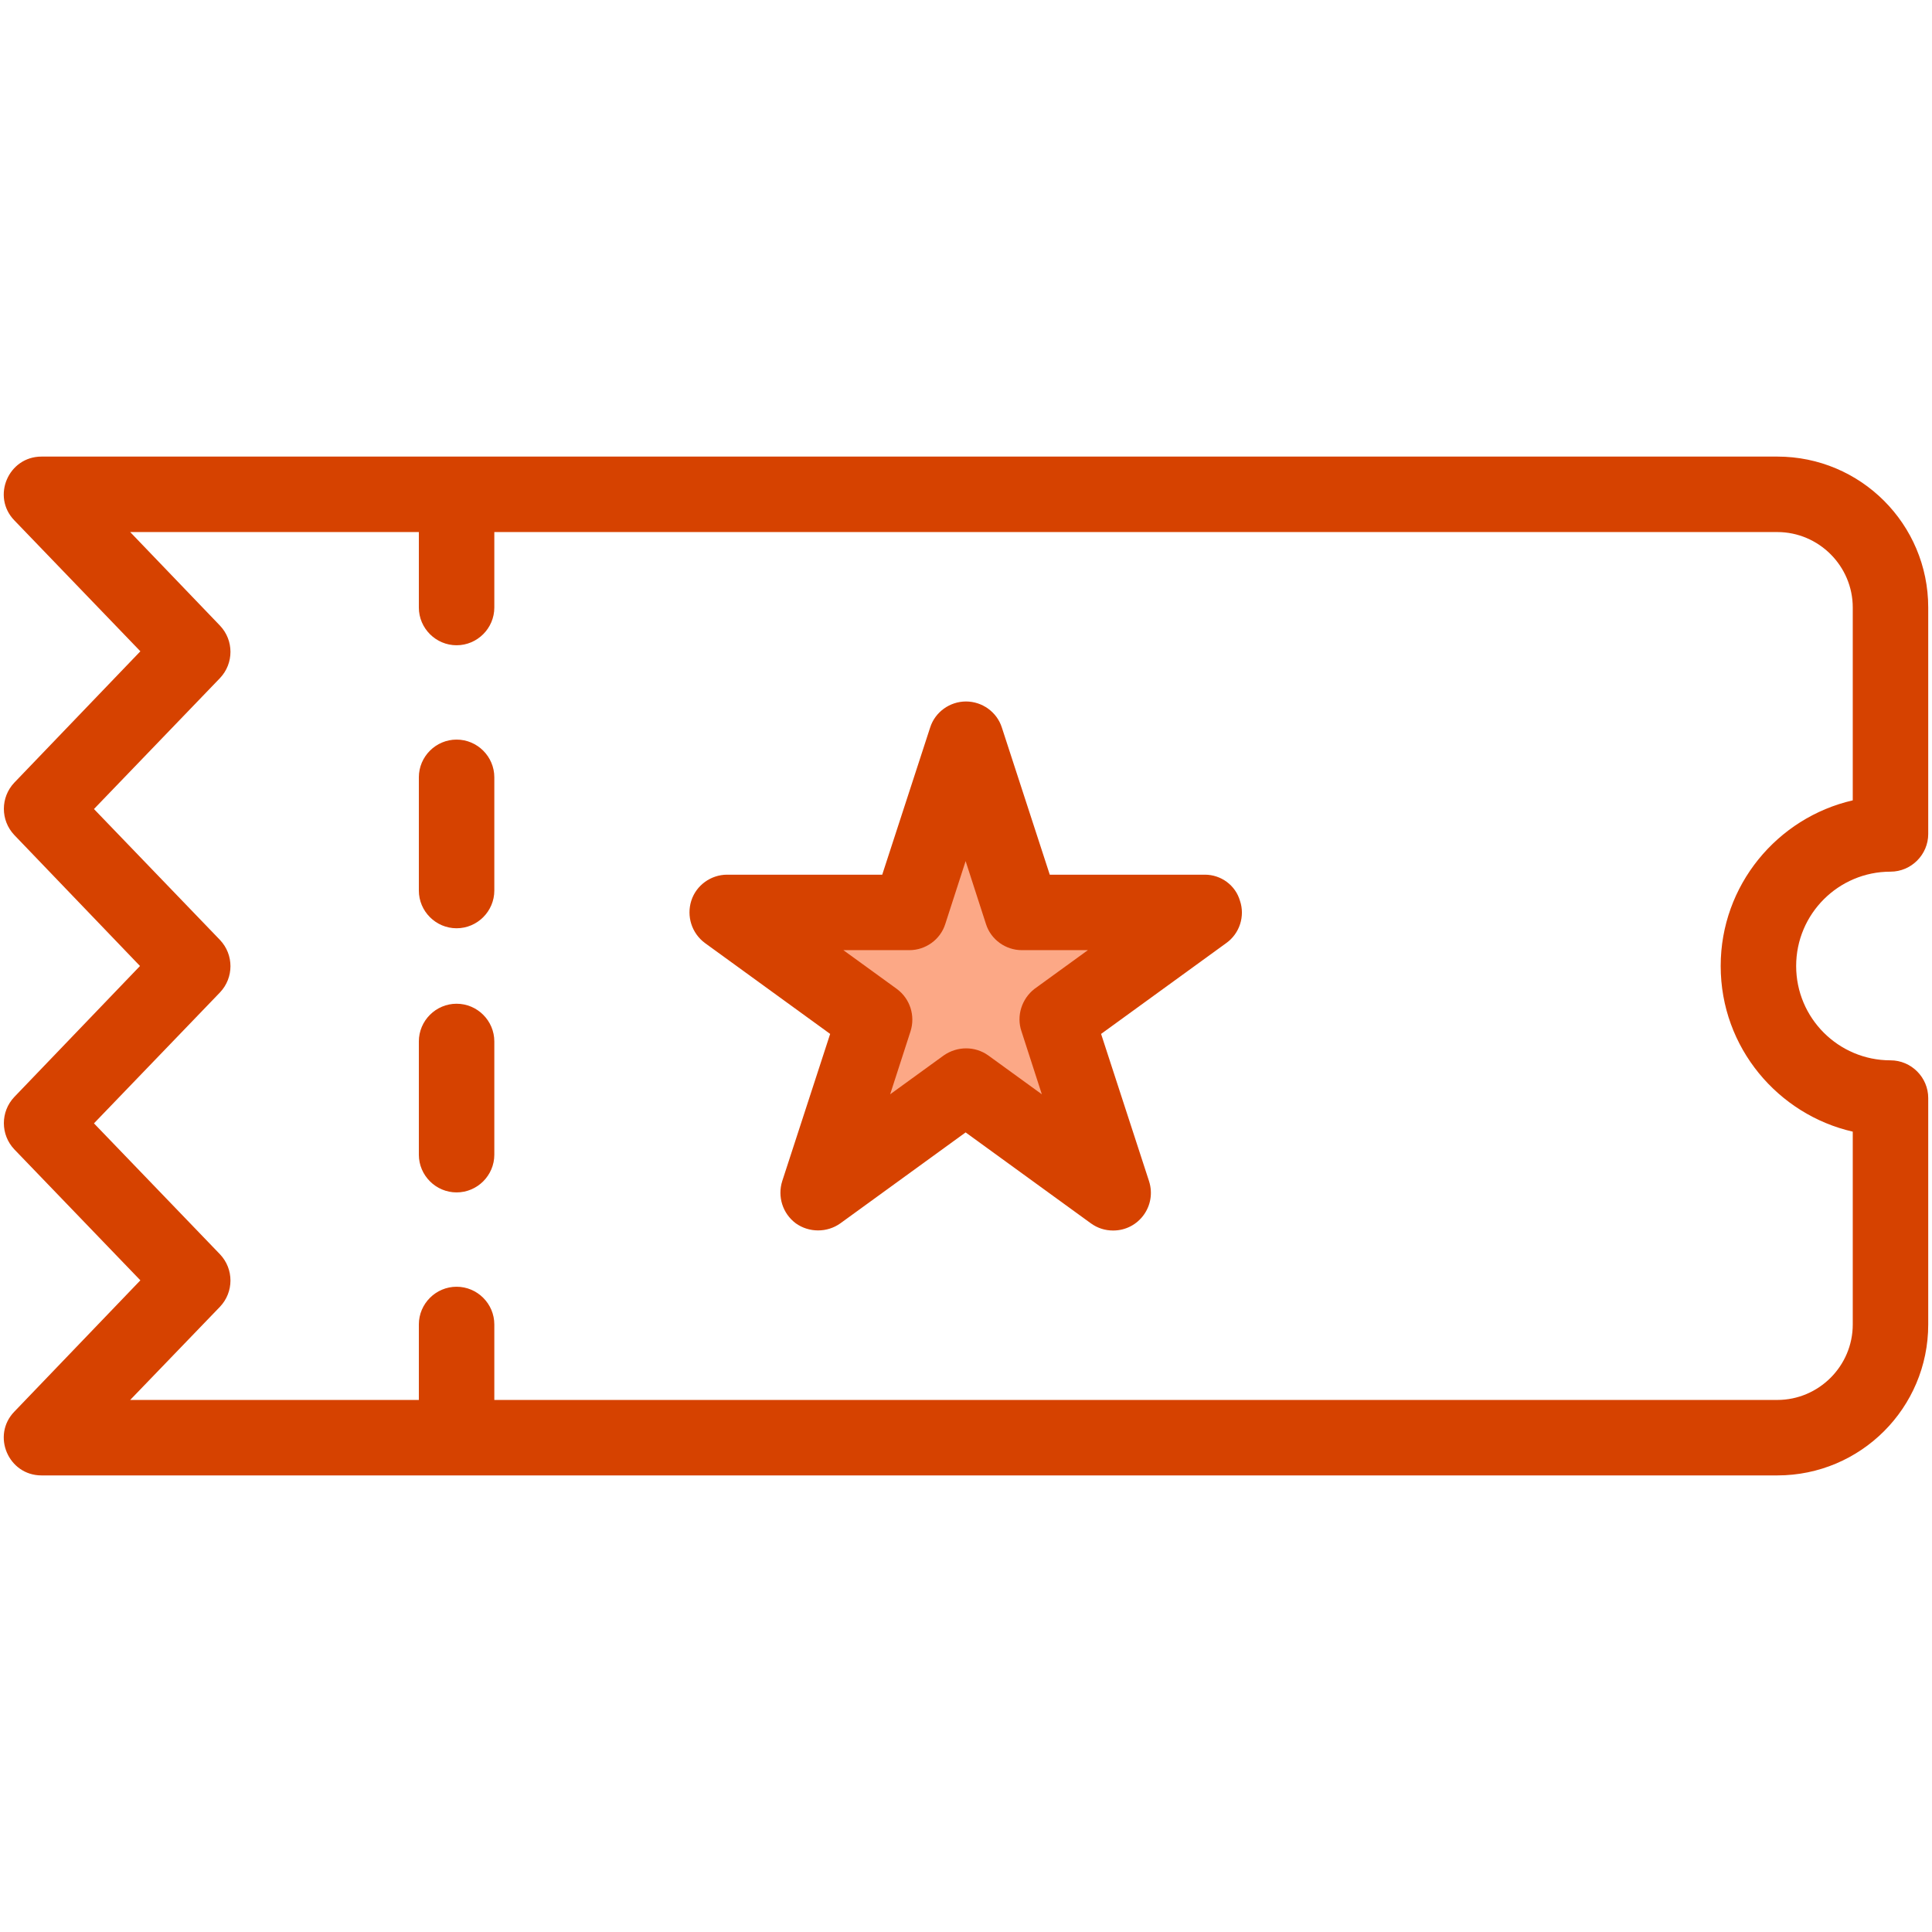 <?xml version="1.0" encoding="utf-8"?>
<!-- Generator: Adobe Illustrator 24.0.0, SVG Export Plug-In . SVG Version: 6.00 Build 0)  -->
<svg version="1.1" id="Layer_1" xmlns="http://www.w3.org/2000/svg" xmlns:xlink="http://www.w3.org/1999/xlink" x="0px" y="0px"
	 viewBox="0 0 512 512" style="enable-background:new 0 0 512 512;" xml:space="preserve">
<style type="text/css">
	.st0{fill:none;}
	.st1{fill:#FCA886;}
	.st2{fill:#D64200;}
</style>
<g id="_x32_5_x2C__Ticket_x2C__Pass_x2C__Casino_x2C__Entertainment_x2C__Tickets_x2C__Stars_x2C__File_x2C__Paper">
	<g>
		<path class="st0" d="M121,131h350c16.6,0,30,13.4,30,30v60c-9.7,0-18.4,3.9-24.8,10.3S466,246.3,466,256s3.9,18.4,10.3,24.8
			S491.3,291,501,291v60c0,16.6-13.4,30-30,30H121H11l40-41.7l-40-41.7L51,256l-40-41.7l40-41.7L11,131L121,131L121,131z"/>
		<polygon class="st1" points="319.3,241.8 280.2,270.2 295.1,316.1 256,287.8 216.9,316.1 231.8,270.2 192.8,241.8 241.1,241.8 
			256,195.9 270.9,241.8 		"/>
		<g>
			<path class="st2" d="M501,231c5.5,0,10-4.5,10-10v-60c0-22.1-17.9-40-40-40H11c-8.8,0-13.3,10.6-7.2,16.9l33.4,34.7L3.8,207.4
				c-3.7,3.9-3.7,10,0,13.9L37.1,256L3.8,290.7c-3.7,3.9-3.7,10,0,13.9l33.4,34.7L3.8,374.1C-2.3,380.4,2.2,391,11,391h460
				c22.1,0,40-17.9,40-40v-60c0-5.5-4.5-10-10-10c-13.8,0-25-11.2-25-25C476,242.2,487.2,231,501,231z M491,299.9V351
				c0,11-9,20-20,20H131v-20c0-5.5-4.5-10-10-10s-10,4.5-10,10v20H34.5l23.8-24.7c3.7-3.9,3.7-10,0-13.9l-33.4-34.7l33.4-34.7
				c3.7-3.9,3.7-10,0-13.9l-33.4-34.7l33.4-34.7c3.7-3.9,3.7-10,0-13.9L34.5,141H111v20c0,5.5,4.5,10,10,10s10-4.5,10-10v-20h340
				c11,0,20,9,20,20v51.1c-20,4.6-35,22.5-35,43.9C456,277.7,471.3,295.4,491,299.9z"/>
			<path class="st2" d="M121,196c-5.5,0-10,4.5-10,10v30c0,5.5,4.5,10,10,10s10-4.5,10-10v-30C131,200.5,126.5,196,121,196z"/>
			<path class="st2" d="M121,266c-5.5,0-10,4.5-10,10v30c0,5.5,4.5,10,10,10s10-4.5,10-10v-30C131,270.5,126.5,266,121,266z"/>
			<path class="st2" d="M319.3,231.8h-41.1l-12.7-39c-1.3-4.1-5.2-6.9-9.5-6.9s-8.2,2.8-9.5,6.9l-12.7,39h-41.1
				c-4.3,0-8.2,2.8-9.5,6.9c-1.3,4.1,0.1,8.6,3.6,11.2l33.2,24.1l-12.7,39c-1.3,4.1,0.1,8.6,3.6,11.2c3.5,2.5,8.3,2.5,11.8,0
				l33.2-24.1l33.2,24.1c1.8,1.3,3.8,1.9,5.9,1.9c6.8,0,11.6-6.6,9.5-13.1l-12.7-39l33.2-24.1c3.5-2.5,5-7.1,3.6-11.2
				C327.4,234.6,323.6,231.8,319.3,231.8z M270.7,273.3l5.4,16.7l-14.2-10.3c-3.5-2.5-8.2-2.5-11.8,0L235.9,290l5.4-16.7
				c1.3-4.1-0.1-8.6-3.6-11.2l-14.2-10.3h17.5c4.3,0,8.2-2.8,9.5-6.9l5.4-16.7l5.4,16.7c1.3,4.1,5.2,6.9,9.5,6.9h17.5l-14.2,10.3
				C270.8,264.7,269.3,269.2,270.7,273.3z"/>
		</g>
	</g>
</g>
<g id="Layer_1_1_">
</g>
</svg>
